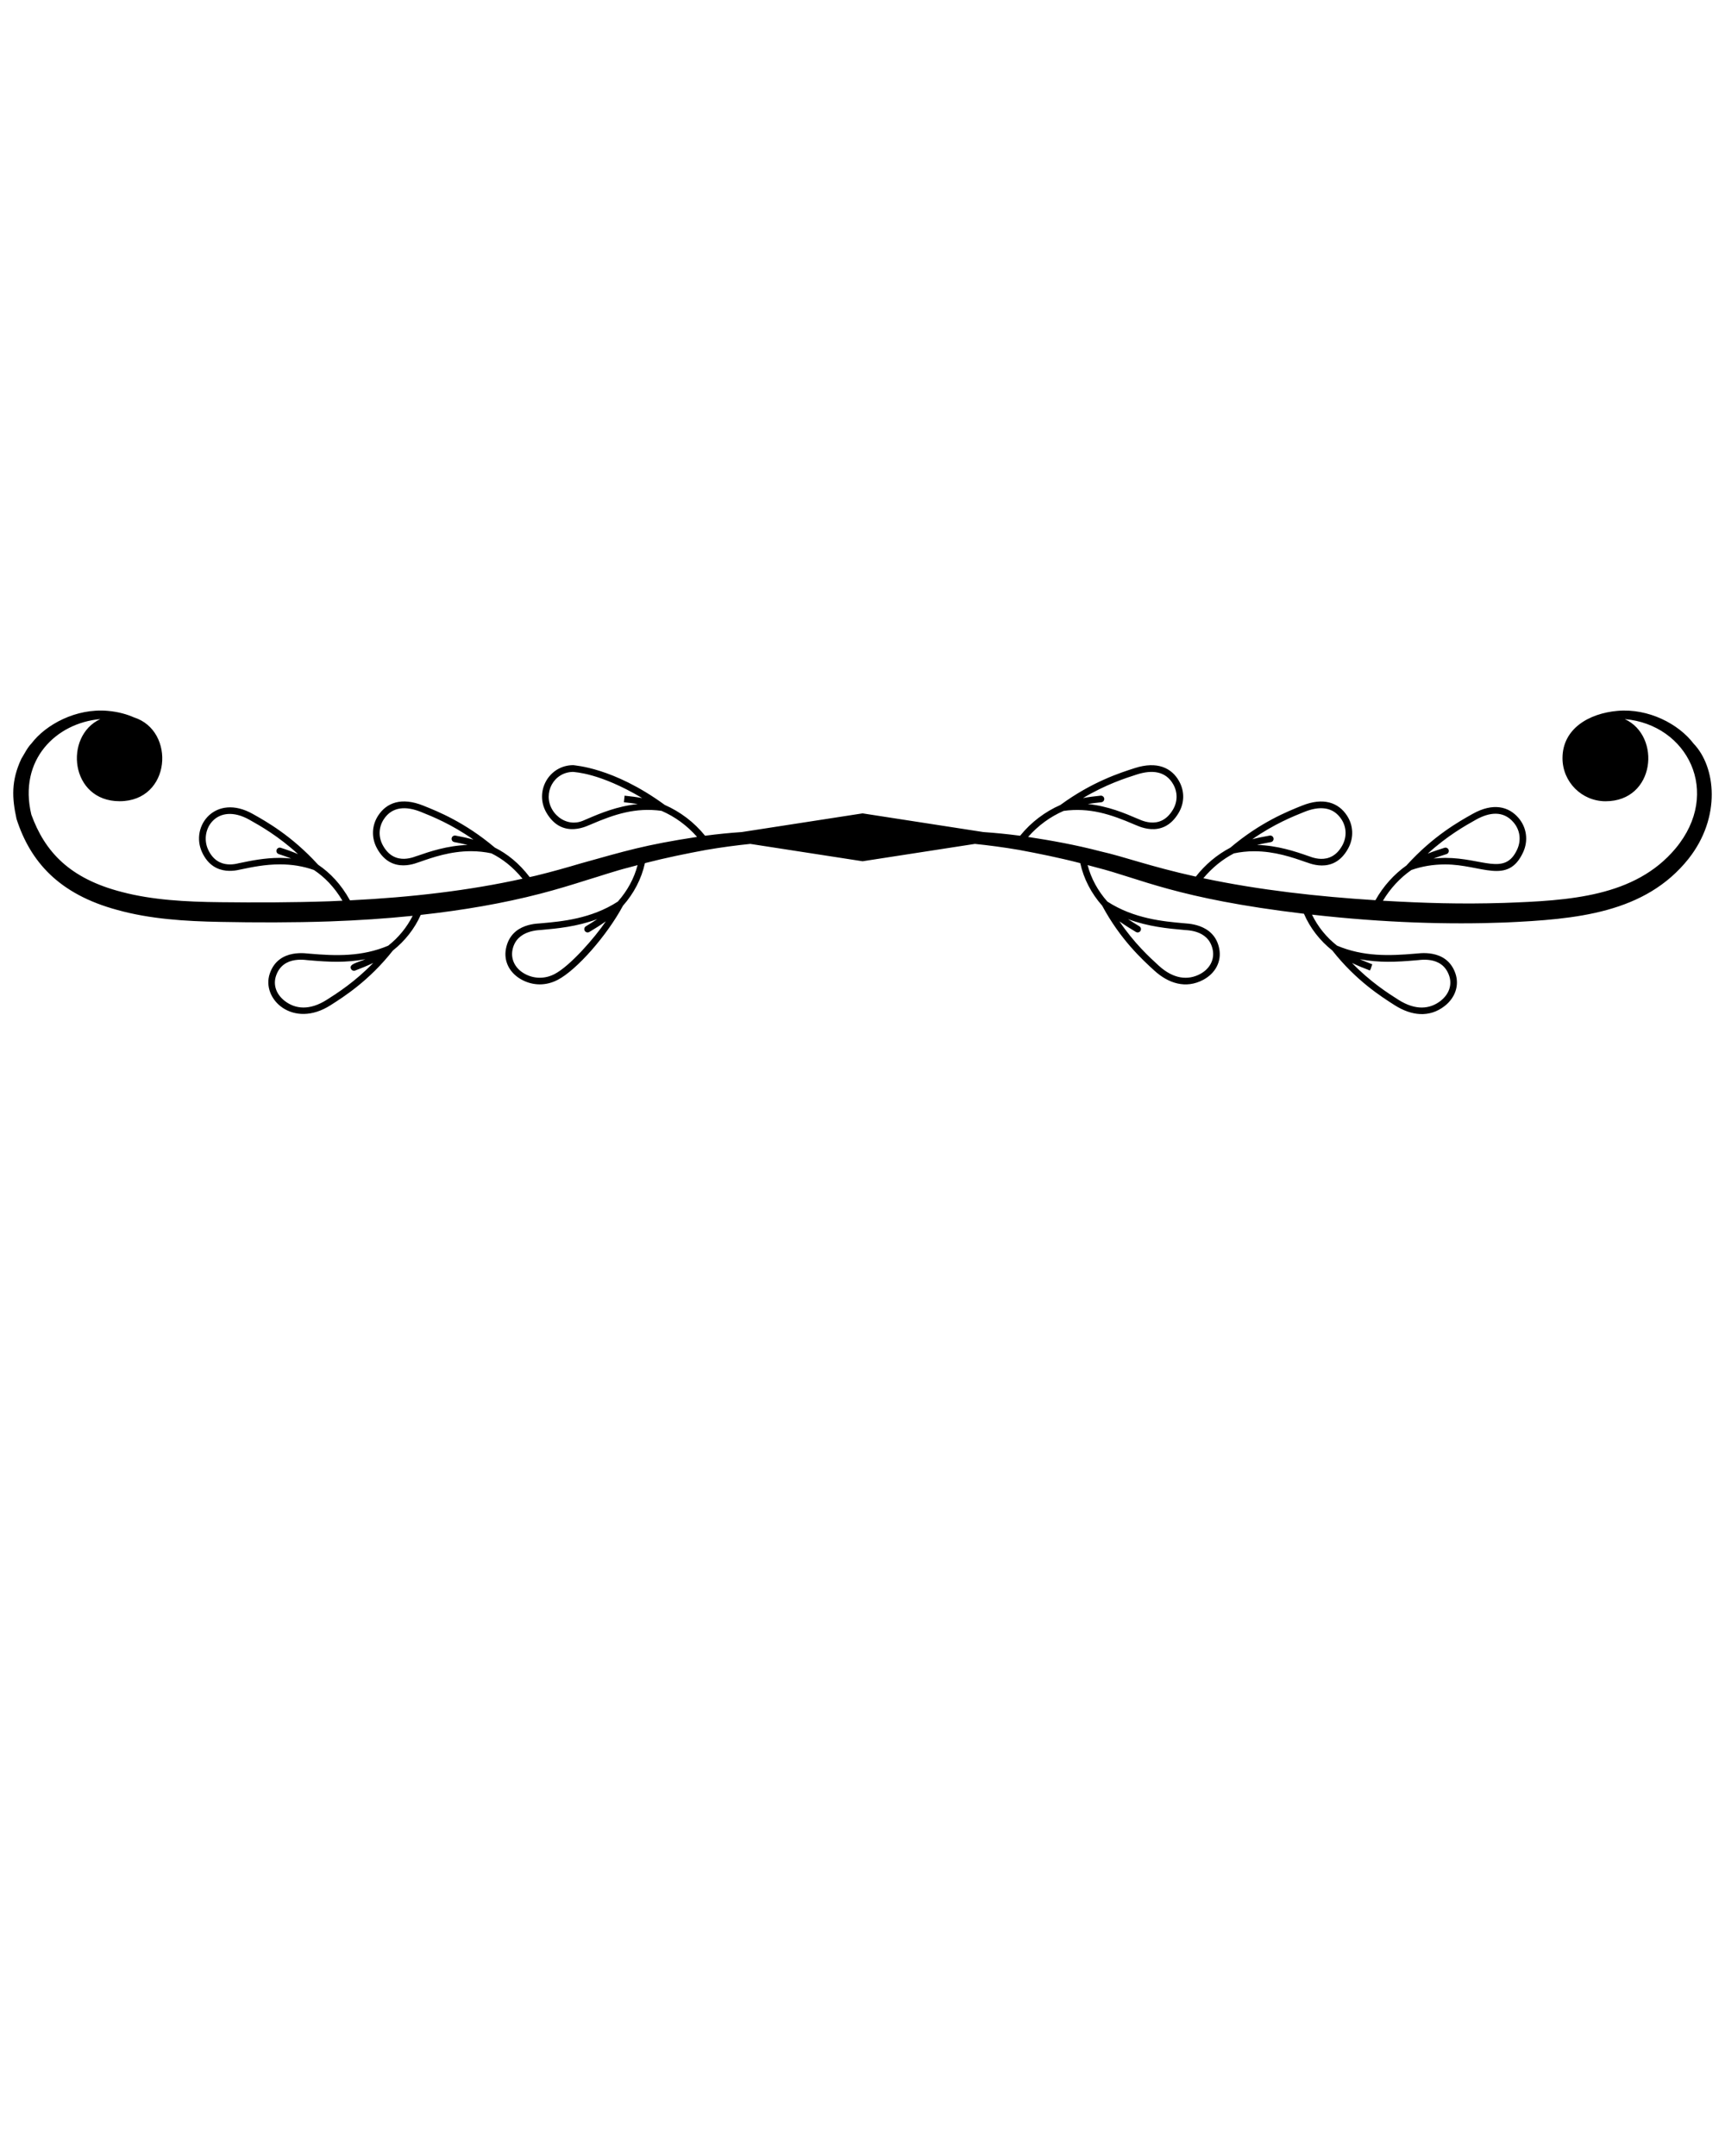 <svg xmlns="http://www.w3.org/2000/svg" xmlns:xlink="http://www.w3.org/1999/xlink" version="1.1" x="0px" y="0px" viewBox="0 0 130 162.5" xml:space="preserve"><g><path d="M1.246,61.726c1.037,3.214,3.188,5.668,7.593,6.857c2.451,0.684,5.092,0.854,7.763,0.902
c2.663,0.051,5.427,0.058,8.26-0.038c2.121-0.075,4.206-0.212,6.237-0.42c-0.438,0.865-1.058,1.633-1.846,2.252
c-1.984,0.835-3.937,0.773-5.914,0.601c-0.099,0.018-2.334-0.471-3.007,1.496
c-0.663,1.935,1.763,4.18,4.571,2.393c1.021-0.649,2.921-1.857,4.705-4.126c0.917-0.73,1.637-1.647,2.1-2.687
c3.17-0.348,6.205-0.868,9.019-1.599c1.195-0.31,2.354-0.662,3.462-1.015c1.097-0.328,2.149-0.695,3.192-0.957
c0.226-0.066,0.446-0.12,0.67-0.18c-0.264,1.007-0.775,1.945-1.49,2.748c-1.999,1.299-4.25,1.5-5.743,1.632
c-0.122,0.044-2.295-0.097-2.688,1.917c-0.187,0.958,0.28,1.86,1.218,2.355c0.829,0.438,1.795,0.461,2.687-0.007
c1.449-0.76,3.719-3.356,4.914-5.585c0.823-0.931,1.396-2.03,1.654-3.21c1.619-0.417,3.168-0.727,4.605-0.995
c1.187-0.203,2.297-0.348,3.336-0.455l8.463,1.308l8.464-1.308c1.037,0.106,2.144,0.251,3.329,0.454
c1.439,0.268,2.99,0.578,4.611,0.996c0.258,1.18,0.83,2.278,1.653,3.209c1.364,2.544,3.024,4.063,3.917,4.878
c1.079,0.99,2.392,1.398,3.686,0.714c0.938-0.495,1.405-1.398,1.218-2.356c-0.385-1.976-2.589-1.881-2.688-1.917
c-1.493-0.132-3.744-0.333-5.743-1.632c-0.715-0.803-1.226-1.741-1.49-2.749
c0.221,0.06,0.437,0.113,0.66,0.178c3.264,0.819,6.037,2.347,15.645,3.49
c0.462,1.075,1.197,2.021,2.139,2.771c1.783,2.267,3.683,3.476,4.704,4.125c1.254,0.795,2.604,0.957,3.754,0.063
c0.809-0.628,1.122-1.569,0.818-2.457c-0.672-1.961-2.908-1.478-3.007-1.496c-1.994,0.173-3.934,0.233-5.914-0.602
c-0.814-0.639-1.451-1.438-1.889-2.337c5.431,0.616,10.299,0.755,14.537,0.593
c5.365-0.243,10.567-0.688,13.845-4.808c2.466-3.128,2.062-6.925,0.374-8.679
c-1.123-1.479-3.401-2.67-5.729-2.465c-2.153,0.187-4.147,1.342-4.147,3.566c0,1.793,1.454,3.247,3.247,3.247
c3.743,0,4.219-4.918,1.448-6.192c4.714,0.411,7.337,5.524,3.832,9.74c-3.059,3.668-8.047,3.938-12.924,4.114
c-3.268,0.1-5.978,0.017-9.137-0.165c0.555-0.922,1.281-1.714,2.144-2.315c0.803-0.281,1.639-0.421,2.556-0.421
c2.714,0,4.717,1.581,5.867-0.917c0.403-0.874,0.27-1.864-0.345-2.584c-0.752-0.88-1.932-1.165-3.461-0.309
c-1.034,0.579-2.957,1.656-4.952,3.849c-0.005,0.006-0.004,0.014-0.009,0.02
c-0.963,0.684-1.774,1.582-2.365,2.639c-4.286-0.271-8.73-0.759-12.967-1.657
c0.648-0.776,1.426-1.418,2.305-1.874c0.492-0.104,1.002-0.16,1.518-0.16c1.562,0,2.896,0.467,3.869,0.807
c0.099-0.008,2.095,1.06,3.226-1.027c0.43-0.794,0.396-1.715-0.092-2.464c-0.637-0.978-1.767-1.405-3.391-0.754
c-1.098,0.439-3.142,1.255-5.405,3.17c-1,0.526-1.888,1.269-2.598,2.18c-3.532-0.786-5.341-1.489-7.178-1.903
c-1.925-0.504-3.759-0.827-5.461-1.087c0.749-0.854,1.663-1.525,2.679-1.964
c1.958-0.269,3.552,0.259,5.329,1.025c0.099,0.005,2.108,1.214,3.337-0.875c0.445-0.755,0.458-1.626,0.035-2.386
c-0.56-1.01-1.655-1.528-3.33-0.993c-1.127,0.361-3.226,1.033-5.616,2.782c-1.158,0.509-2.201,1.293-3.021,2.303
c-0.004,0.005-0.002,0.012-0.005,0.018c-0.974-0.128-1.898-0.218-2.775-0.278l-9.106-1.409l-9.111,1.409
c-0.875,0.06-1.798,0.149-2.77,0.277c-0.004-0.005-0.001-0.013-0.005-0.018c-0.822-1.012-1.868-1.798-3.029-2.307
c-0.011-0.007-0.018-0.019-0.03-0.024c-3.87-2.817-6.757-2.938-6.856-2.971c-1.842,0-2.956,2-2.018,3.595
c1.23,2.09,3.239,0.879,3.338,0.874c1.788-0.771,3.374-1.294,5.328-1.025c1.016,0.439,1.93,1.11,2.679,1.964
c-3.974,0.607-5.399,1.061-8.745,1.991c-1.102,0.327-2.226,0.646-3.399,0.931c-0.155,0.038-0.315,0.07-0.471,0.106
c-0.807-1.056-1.698-1.757-2.628-2.224c-0.011-0.007-0.017-0.02-0.03-0.026c-2.249-1.893-4.276-2.703-5.368-3.139
c-1.639-0.655-2.761-0.215-3.392,0.754c-0.488,0.749-0.522,1.67-0.092,2.463c1.12,2.067,3.126,1.027,3.225,1.028
c0.973-0.341,2.307-0.807,3.87-0.807c0.52,0,1.034,0.056,1.53,0.162c0.828,0.412,1.621,1.02,2.345,1.911
c-3.986,0.888-8.382,1.404-13.003,1.632c-0.677-1.225-1.498-2.071-2.392-2.679
c-0.013-0.013-0.021-0.029-0.037-0.038c-1.98-2.163-3.886-3.23-4.912-3.805
c-2.77-1.548-4.723,0.904-3.807,2.893c0.925,2.01,2.902,1.272,3.001,1.283c0.739-0.154,1.75-0.366,2.866-0.366
c0.921,0,1.761,0.141,2.567,0.425c0.798,0.535,1.531,1.274,2.147,2.313c-0.334,0.015-0.666,0.033-1.003,0.045
c-2.797,0.095-5.536,0.098-8.184,0.068c-2.63-0.025-5.151-0.168-7.423-0.766c-3.962-1.013-5.823-3.046-6.837-5.838
c-0.992-4.128,1.871-6.908,5.199-7.197c-2.768,1.277-2.281,6.19,1.454,6.19c3.897,0,4.244-5.322,1.079-6.319
c-0.482-0.215-1.142-0.42-1.982-0.492c-2.369-0.208-4.652,1.025-5.737,2.454
c-0.316,0.325-0.513,0.754-0.766,1.16C0.834,58.848,0.9,60.14,1.246,61.726z M24.636,75.35
c-1.296,0.825-2.38,0.712-3.18,0.09c-0.644-0.5-0.888-1.211-0.651-1.901c0.547-1.596,2.384-1.14,2.491-1.161
c1.503,0.131,2.746,0.193,4.238-0.08c-0.61,0.265-1.227,0.353-1.091,0.71
c0.038,0.099,0.134,0.159,0.235,0.159c0.03,0,0.061-0.005,0.09-0.017c0.453-0.175,0.918-0.358,1.361-0.573
C26.752,74.001,25.425,74.848,24.636,75.35z M41.799,73.413c-0.715,0.375-1.524,0.372-2.217,0.005
c-0.736-0.389-1.104-1.085-0.961-1.819c0.308-1.575,2.142-1.482,2.242-1.516
c1.105-0.098,2.612-0.238,4.15-0.808c-0.283,0.187-0.572,0.368-0.859,0.54
c-0.118,0.071-0.156,0.225-0.085,0.343c0.047,0.078,0.13,0.121,0.214,0.121c0.044,0,0.089-0.012,0.129-0.036
c0.415-0.25,0.842-0.511,1.245-0.802C44.805,70.7,42.967,72.802,41.799,73.413z M91.396,71.599
c0.143,0.733-0.225,1.43-0.961,1.819c-0.894,0.472-1.986,0.395-3.116-0.641c-0.689-0.63-1.848-1.694-2.958-3.335
c0.405,0.292,0.831,0.552,1.245,0.802c0.04,0.024,0.085,0.036,0.129,0.036c0.084,0,0.167-0.043,0.214-0.121
c0.071-0.118,0.033-0.272-0.085-0.343c-0.286-0.172-0.575-0.353-0.858-0.539c1.538,0.569,3.045,0.71,4.149,0.807
C89.283,70.128,91.082,69.994,91.396,71.599z M106.721,72.379c0.121,0.021,1.946-0.433,2.491,1.161
c0.236,0.69-0.007,1.4-0.651,1.901c-0.8,0.619-1.872,0.74-3.18-0.09
c-0.789-0.502-2.115-1.35-3.492-2.772c0.439,0.213,0.9,0.395,1.349,0.568l0.07-0.151l0.11-0.314
c-0.311-0.12-0.625-0.248-0.934-0.382C103.972,72.571,105.215,72.51,106.721,72.379z M111.225,61.784
c1.026-0.574,2.071-0.699,2.837,0.198c0.495,0.579,0.597,1.346,0.272,2.051c-0.926,2.01-2.597,0.627-5.414,0.627
c-0.301,0-0.597,0.018-0.889,0.048c0.326-0.121,0.656-0.231,0.98-0.333c0.131-0.041,0.204-0.181,0.163-0.313
c-0.041-0.131-0.179-0.203-0.313-0.163c-0.416,0.131-0.843,0.271-1.265,0.441
C109.083,62.987,110.426,62.231,111.225,61.784z M98.308,61.19c1.09-0.437,2.145-0.423,2.788,0.564
c0.386,0.592,0.413,1.323,0.071,1.953c-0.909,1.677-2.523,0.795-2.622,0.794c-0.907-0.317-2.262-0.776-3.814-0.819
c0.345-0.08,0.695-0.149,1.039-0.21l0.007-0.002c0.136-0.024,0.223-0.153,0.198-0.289
c-0.024-0.136-0.159-0.229-0.293-0.201c-0.429,0.076-0.87,0.16-1.304,0.272
C96.029,62.104,97.459,61.529,98.308,61.19z M85.684,58.371c1.129-0.36,2.171-0.268,2.742,0.759
c0.334,0.603,0.324,1.292-0.029,1.891c-0.993,1.687-2.61,0.675-2.709,0.669c-0.895-0.386-2.181-0.935-3.714-1.092
c0.34-0.053,0.683-0.095,1.02-0.131l0.004-0.001c0.137-0.015,0.234-0.137,0.22-0.274
c-0.015-0.137-0.145-0.237-0.276-0.222c-0.435,0.045-0.882,0.098-1.324,0.18
C83.345,59.123,84.813,58.65,85.684,58.371z M44.33,61.69c-0.245,0.089-0.575,0.31-1.082,0.31h-0.001
c-0.649,0-1.273-0.375-1.628-0.979c-0.735-1.248,0.116-2.842,1.587-2.842c0.099,0.031,1.953,0.045,5.192,1.973
c-0.444-0.082-0.892-0.135-1.327-0.181c-0.01,0.099-0.063,0.596-0.052,0.496c0.345,0.036,0.697,0.08,1.046,0.135
C46.531,60.759,45.228,61.303,44.33,61.69z M31.471,64.501c-0.101-0.007-1.713,0.882-2.622-0.794
c-0.342-0.63-0.315-1.36,0.071-1.953c0.64-0.983,1.695-1,2.788-0.564
c0.856,0.342,2.303,0.924,3.972,2.093c-0.452-0.125-0.905-0.224-1.354-0.304c-0.137-0.021-0.266,0.067-0.289,0.202
c-0.024,0.136,0.067,0.265,0.202,0.289c0.332,0.059,0.665,0.132,0.999,0.214
C33.706,63.736,32.368,64.187,31.471,64.501z M21.097,64.659c-1.168,0-2.209,0.218-2.969,0.377
c-0.099-0.014-1.688,0.64-2.445-1.004c-0.691-1.501,0.681-3.606,3.109-2.248
c0.805,0.451,2.165,1.217,3.668,2.591c-0.432-0.183-0.869-0.34-1.304-0.477c-0.132-0.04-0.272,0.032-0.313,0.163
c-0.042,0.132,0.032,0.272,0.163,0.313c0.312,0.098,0.624,0.21,0.934,0.331
C21.663,64.678,21.383,64.659,21.097,64.659z"/><path d="M47.044,60.219c0.01-0.099,0.037-0.347,0.026-0.248L47.044,60.219z"/><polygon points="103.343,72.919 103.308,72.995 103.253,73.152"/></g></svg>